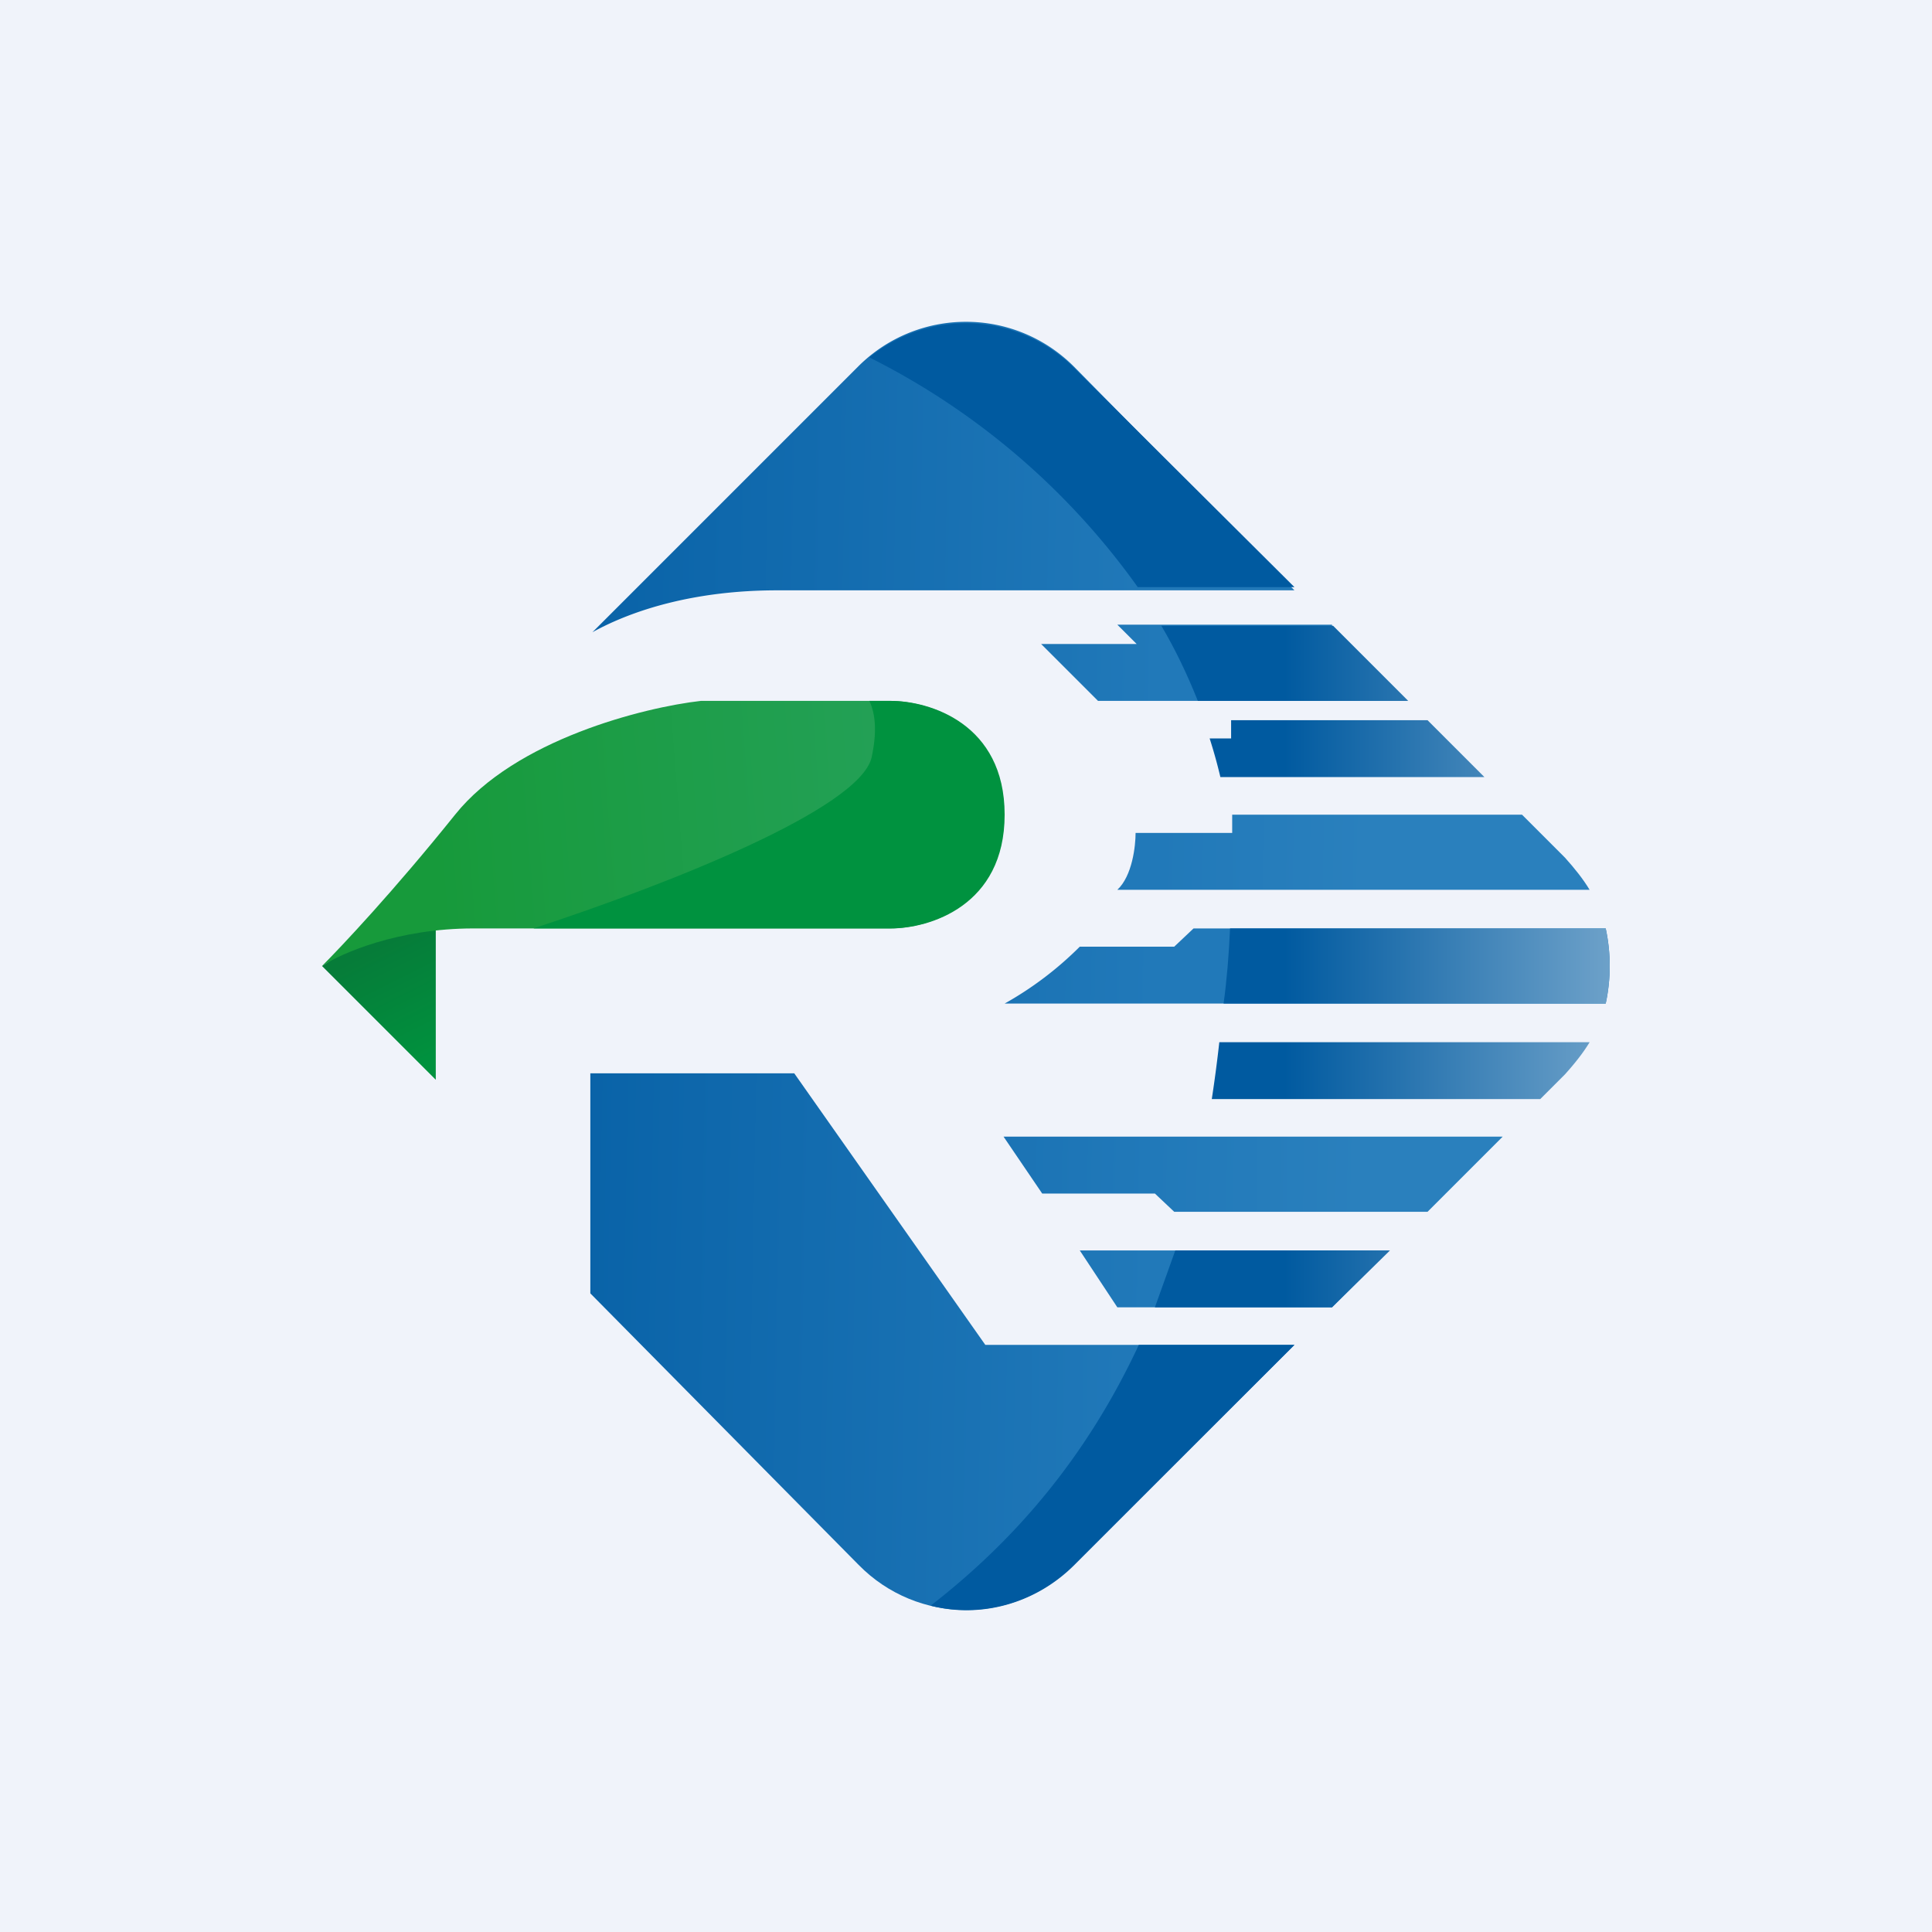 <!-- by TradingView --><svg width="18" height="18" viewBox="0 0 18 18" xmlns="http://www.w3.org/2000/svg"><path fill="#F0F3FA" d="M0 0h18v18H0z"/><path d="M4.06 8.3v1.76L3 9l1.06-.7Z" fill="url(#a)"/><path d="M4.41 8.65c-.7 0-1.23.23-1.41.35.18-.18.67-.7 1.24-1.41.56-.7 1.76-1 2.29-1.06h1.76c.36 0 1.06.21 1.06 1.06 0 .85-.7 1.06-1.06 1.06H4.41Z" fill="url(#b)"/><path d="M8.1 6.53c.06.13.07.3.02.53-.12.48-1.9 1.18-3.15 1.59H8.3c.36 0 1.06-.21 1.06-1.06 0-.85-.7-1.06-1.06-1.06h-.18Z" fill="#00923F"/><path d="M5.52 5.89c.38-.21.96-.39 1.72-.39h4.82l-2.05-2.08a1.42 1.42 0 0 0-2.02 0L5.52 5.89Z" fill="url(#c)"/><path d="M12.41 5.82h-2l.18.18H9.7l.53.53h2.88l-.7-.7Z" fill="url(#d)"/><path d="M14.18 7.59h-2.7v.17h-.9c0 .12-.03.4-.17.53h4.4c-.06-.1-.14-.2-.23-.3l-.4-.4Z" fill="url(#e)"/><path d="M14.96 8.65h-3.84l-.18.17h-.88a3.2 3.2 0 0 1-.7.53h5.6c.05-.23.05-.47 0-.7Z" fill="url(#f)"/><path d="M14 10.59H9.35l.36.53h1.05l.18.17h2.36l.7-.7Z" fill="url(#g)"/><path d="M12.94 11.65h-2.88l.35.53h2l.53-.53Z" fill="url(#h)"/><path d="M12.06 12.53H9.18L7.4 10H5.5v2.05L8 14.58c.55.56 1.45.56 2 0l2.06-2.05Z" fill="url(#i)"/><path d="M11.4 9.35c.03-.22.05-.46.06-.7h3.5c.05.23.05.47 0 .7H11.4Z" fill="url(#j)"/><path d="M11.29 10.24a13 13 0 0 0 .07-.53h3.45c-.06.1-.14.2-.23.3l-.23.23H11.3Z" fill="url(#k)"/><path d="m10.76 12.18.19-.53h2l-.54.53h-1.65Z" fill="url(#l)"/><path d="M8.67 14.96c.8-.62 1.46-1.4 1.94-2.43h1.45l-2.05 2.05c-.36.36-.87.5-1.34.38ZM10.6 5.47a6.82 6.82 0 0 0-2.5-2.14 1.43 1.43 0 0 1 1.9.09l2.06 2.05h-1.47Z" fill="#005AA0"/><path d="M11.16 6.53c-.1-.25-.21-.48-.34-.7h1.6l.7.7h-1.96Z" fill="url(#m)"/><path d="M11.37 7.24a4.68 4.68 0 0 0-.1-.36h.2v-.17h1.83l.53.53h-2.46Z" fill="url(#n)"/><defs><linearGradient id="a" x1="3.53" y1="8.82" x2="4.06" y2="9.88" gradientUnits="userSpaceOnUse"><stop stop-color="#067C39"/><stop offset="1" stop-color="#00923E"/></linearGradient><linearGradient id="b" x1="4.06" y1="8.12" x2="8.65" y2="7.76" gradientUnits="userSpaceOnUse"><stop stop-color="#179A3B"/><stop offset="1" stop-color="#24A158"/></linearGradient><linearGradient id="c" x1="3.35" y1="9.88" x2="12.71" y2="10.06" gradientUnits="userSpaceOnUse"><stop stop-color="#005AA1"/><stop offset=".79" stop-color="#2179B9"/></linearGradient><linearGradient id="d" x1="3.35" y1="9.88" x2="12.71" y2="10.06" gradientUnits="userSpaceOnUse"><stop stop-color="#005AA1"/><stop offset=".79" stop-color="#2179B9"/></linearGradient><linearGradient id="e" x1="3.35" y1="9.88" x2="12.71" y2="10.06" gradientUnits="userSpaceOnUse"><stop offset=".79" stop-color="#2179B9"/><stop offset="1" stop-color="#2A80BD"/></linearGradient><linearGradient id="f" x1="3.35" y1="9.88" x2="12.71" y2="10.06" gradientUnits="userSpaceOnUse"><stop stop-color="#005AA1"/><stop offset=".79" stop-color="#2179B9"/></linearGradient><linearGradient id="g" x1="3.35" y1="9.88" x2="12.71" y2="10.06" gradientUnits="userSpaceOnUse"><stop stop-color="#005AA1"/><stop offset=".79" stop-color="#2179B9"/><stop offset="1" stop-color="#2A80BD"/></linearGradient><linearGradient id="h" x1="3.35" y1="9.88" x2="12.71" y2="10.06" gradientUnits="userSpaceOnUse"><stop stop-color="#005AA1"/><stop offset=".79" stop-color="#2179B9"/></linearGradient><linearGradient id="i" x1="3.35" y1="9.88" x2="12.71" y2="10.06" gradientUnits="userSpaceOnUse"><stop stop-color="#005AA1"/><stop offset=".79" stop-color="#2179B9"/></linearGradient><linearGradient id="j" x1="7.94" y1="9" x2="15" y2="9" gradientUnits="userSpaceOnUse"><stop offset=".57" stop-color="#005AA0"/><stop offset="1" stop-color="#6DA1C9"/></linearGradient><linearGradient id="k" x1="7.94" y1="9" x2="15" y2="9" gradientUnits="userSpaceOnUse"><stop offset=".57" stop-color="#005AA0"/><stop offset="1" stop-color="#6DA1C9"/></linearGradient><linearGradient id="l" x1="7.94" y1="9" x2="15" y2="9" gradientUnits="userSpaceOnUse"><stop offset=".57" stop-color="#005AA0"/><stop offset="1" stop-color="#6DA1C9"/></linearGradient><linearGradient id="m" x1="7.94" y1="9" x2="15" y2="9" gradientUnits="userSpaceOnUse"><stop offset=".57" stop-color="#005AA0"/><stop offset="1" stop-color="#6DA1C9"/></linearGradient><linearGradient id="n" x1="7.94" y1="9" x2="15" y2="9" gradientUnits="userSpaceOnUse"><stop offset=".57" stop-color="#005AA0"/><stop offset="1" stop-color="#6DA1C9"/></linearGradient></defs></svg>